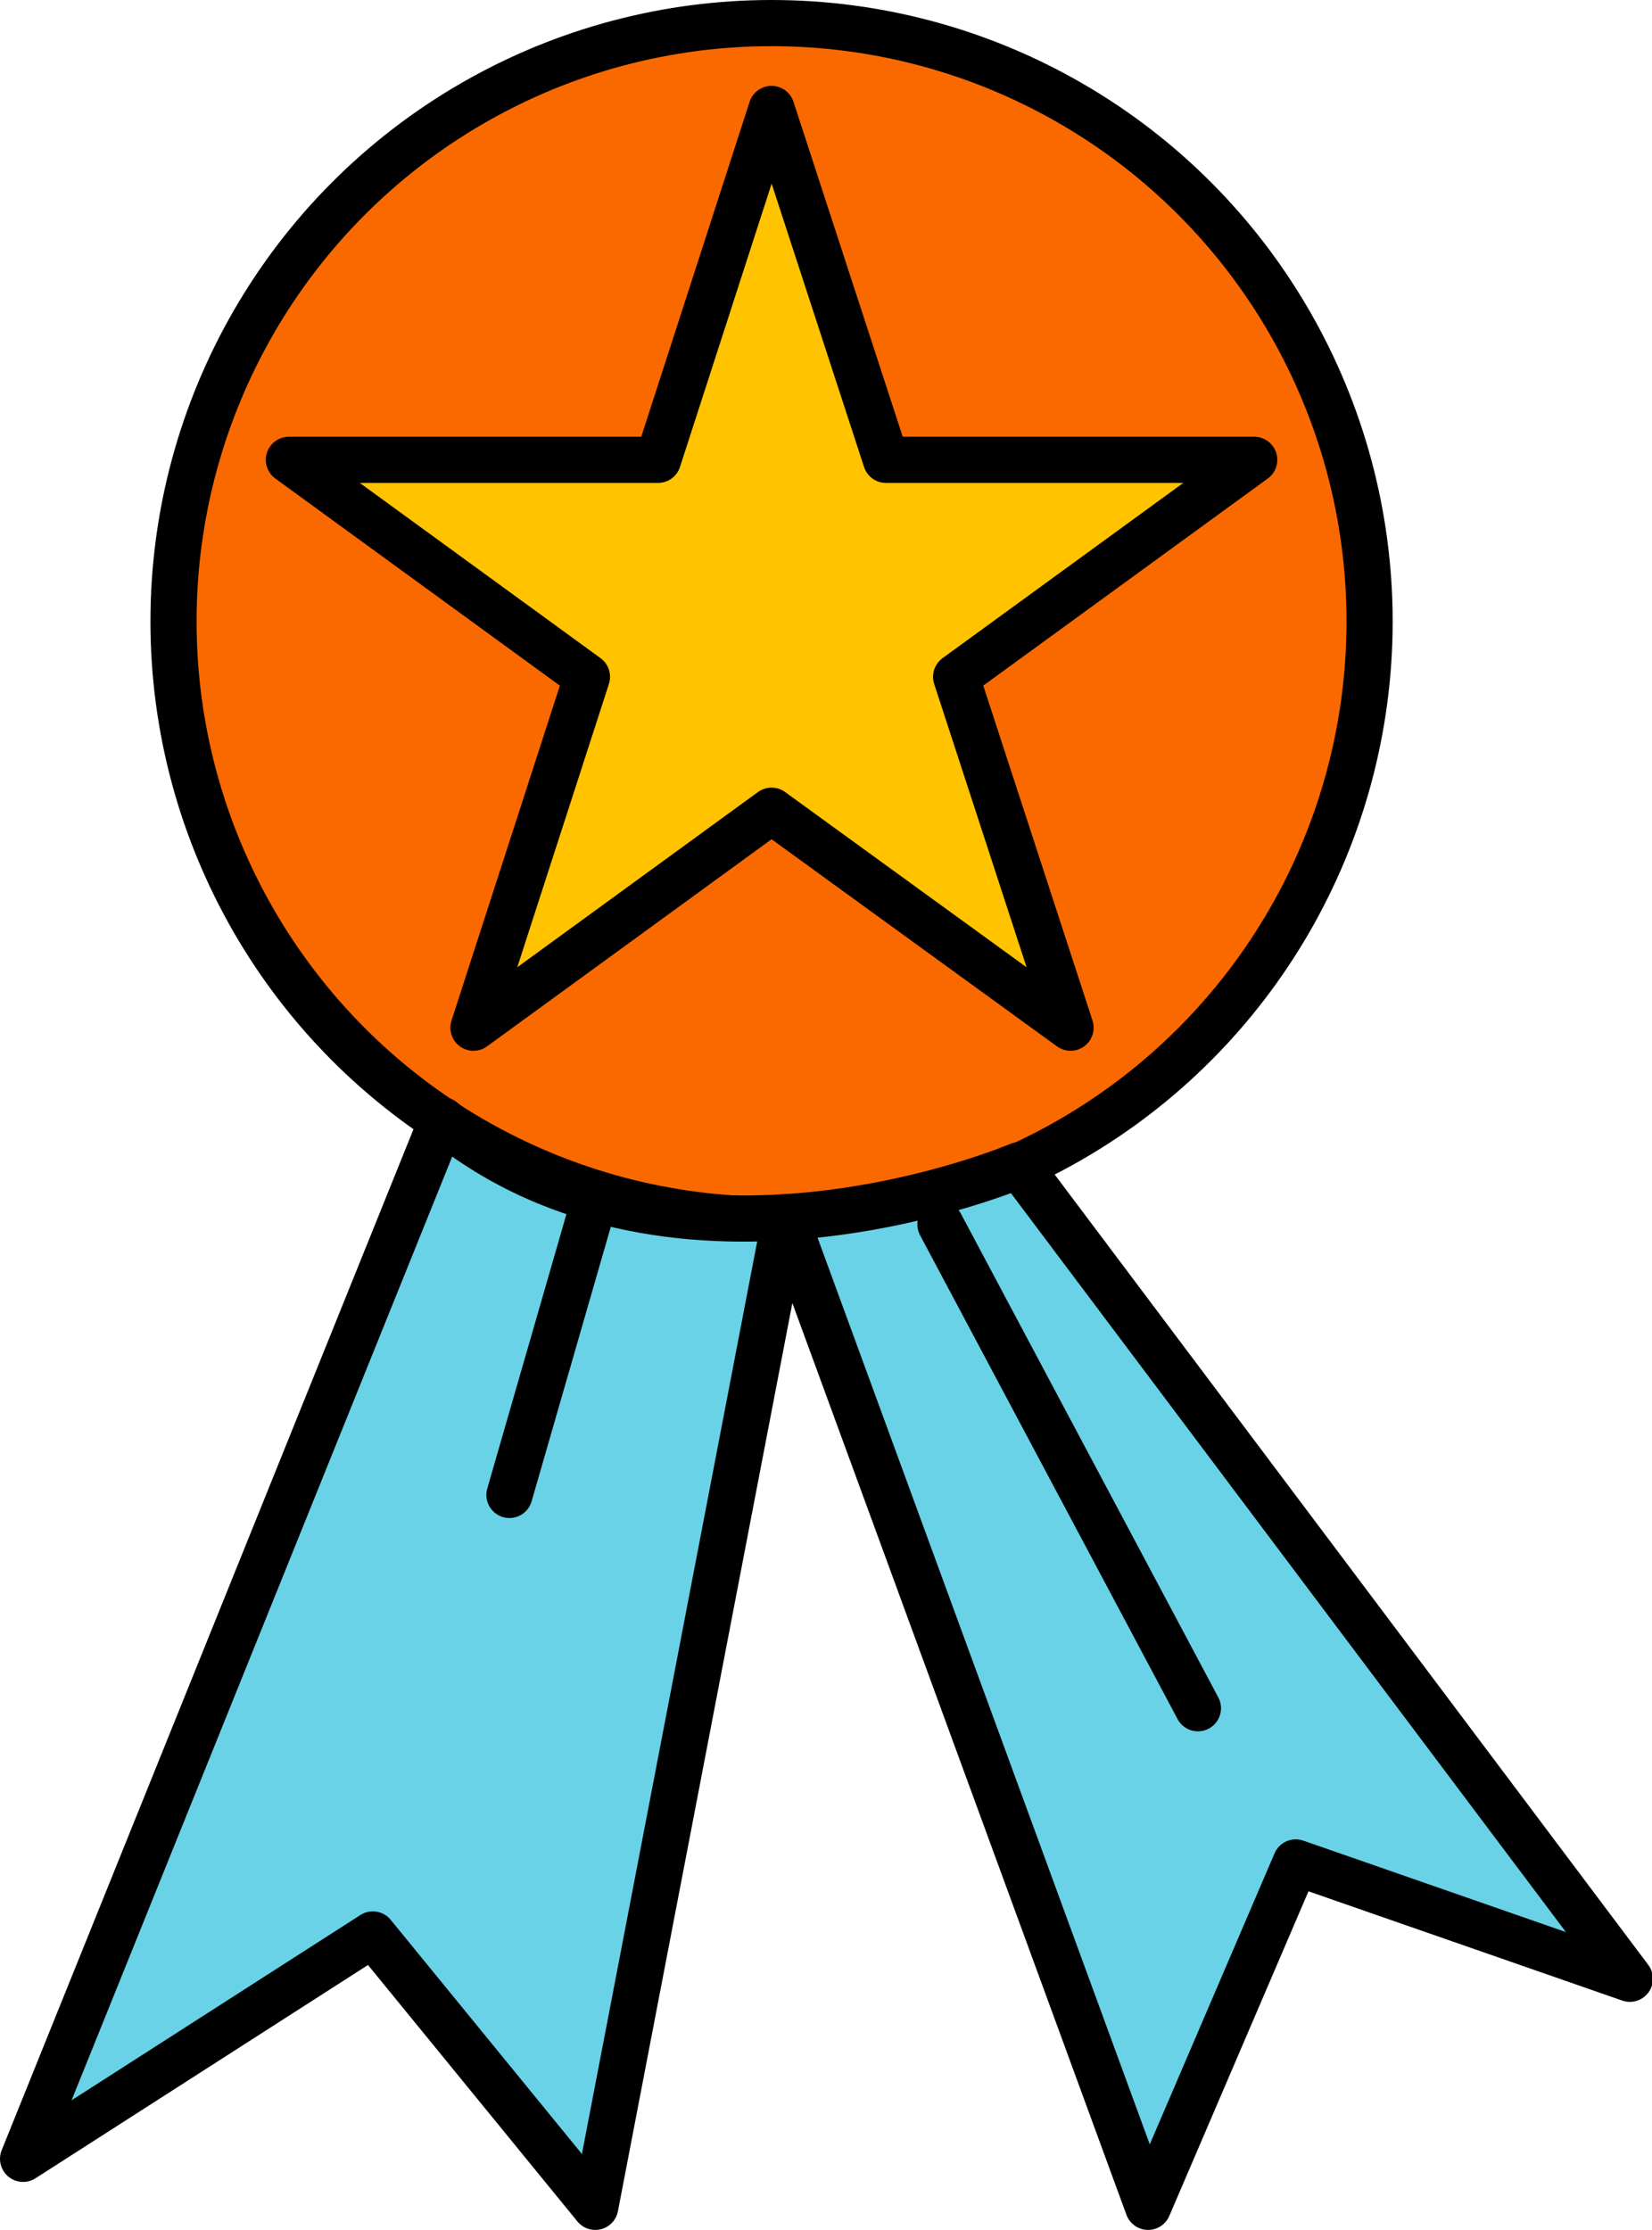 <svg id="Layer_1" data-name="Layer 1" xmlns="http://www.w3.org/2000/svg" width="17.9" height="24.15" viewBox="0 0 17.9 24.15"><circle cx="8.36" cy="6.73" r="6.48" fill="#fa6900" stroke="#000" stroke-linecap="round" stroke-linejoin="round" stroke-width="0.5"/><polygon points="8.36 1.18 9.6 4.98 13.59 4.98 10.36 7.33 11.6 11.13 8.36 8.78 5.13 11.13 6.36 7.33 3.13 4.98 7.13 4.98 8.36 1.18" fill="#ffc300" stroke="#000" stroke-linecap="round" stroke-linejoin="round" stroke-width="0.5"/><path d="M8.75,12.1,4.21,23.35,8,20.92l2.41,2.95,2.06-10.72,3.93,10.72L18,20.14l3.62,1.26L15,12.59S11.3,14.17,8.75,12.1Z" transform="translate(-3.96 0.03)" fill="#69d2e7" stroke="#000" stroke-linecap="round" stroke-linejoin="round" stroke-width="0.5"/><line x1="6.38" y1="13.21" x2="5.52" y2="16.19" fill="none" stroke="#000" stroke-linecap="round" stroke-miterlimit="10" stroke-width="0.5"/><line x1="10.19" y1="13.26" x2="12.98" y2="18.5" fill="none" stroke="#000" stroke-linecap="round" stroke-miterlimit="10" stroke-width="0.5"/></svg>